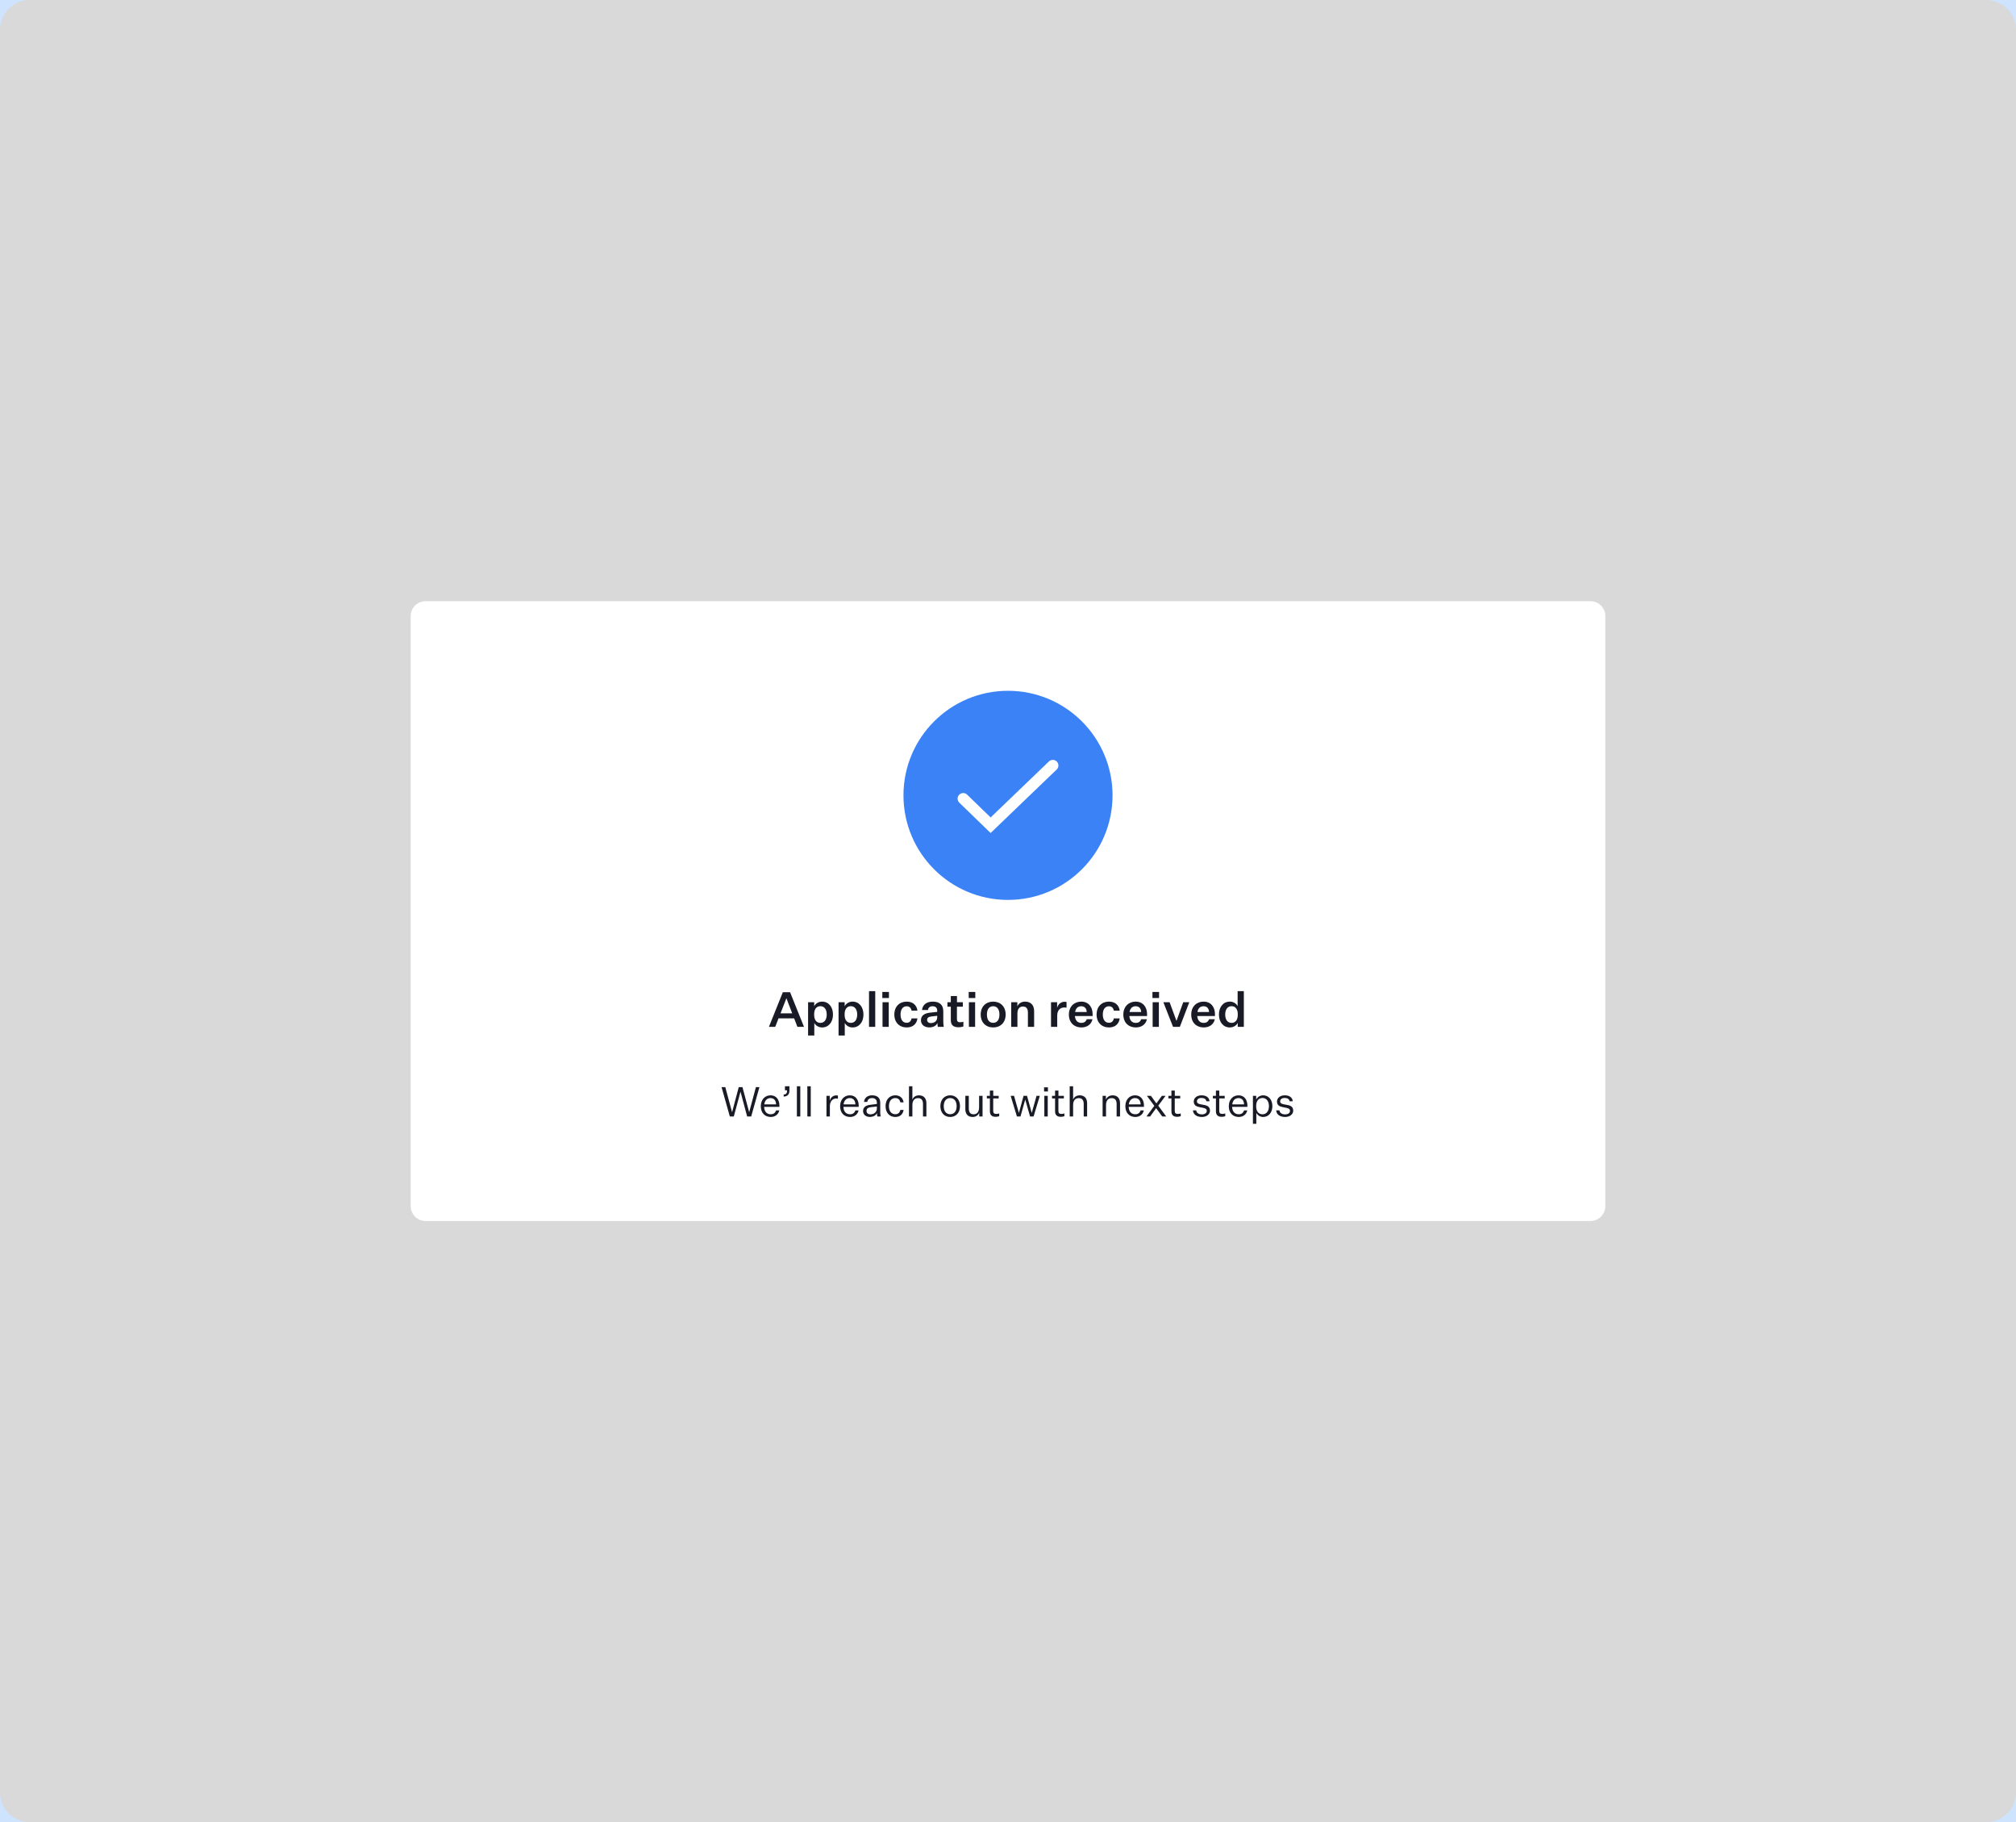 <svg width="540" height="488" viewBox="0 0 540 488" fill="none" xmlns="http://www.w3.org/2000/svg">
<rect x="0" y="0" width="540" height="488" fill="#333333" stroke="none"/>
<g clip-path="url(#clip0_13_727)">
<rect width="540" height="488" fill="#CEE3FE"/>
<path d="M532 0H8C3.582 0 0 3.582 0 8V480C0 484.418 3.582 488 8 488H532C536.418 488 540 484.418 540 480V8C540 3.582 536.418 0 532 0Z" fill="#D9D9D9"/>
<g clip-path="url(#clip1_13_727)">
<path d="M426 161H114C111.791 161 110 162.791 110 165V323C110 325.209 111.791 327 114 327H426C428.209 327 430 325.209 430 323V165C430 162.791 428.209 161 426 161Z" fill="white"/>
<path d="M213.591 275L212.72 272.725H208.534L207.65 275H205.96L209.691 265.718H211.628L215.359 275H213.591ZM210.627 267.382L209.067 271.386H212.2L210.666 267.382H210.627ZM218.116 273.947V277.314H216.452V268.396H218.09V269.488C218.402 268.825 219.182 268.24 220.209 268.24C221.938 268.24 223.121 269.657 223.121 271.698C223.121 273.752 221.938 275.156 220.209 275.156C219.208 275.156 218.454 274.61 218.116 273.947ZM218.077 271.581V271.815C218.077 273.102 218.688 273.934 219.741 273.934C220.82 273.934 221.444 273.063 221.444 271.698C221.444 270.346 220.82 269.462 219.741 269.462C218.688 269.462 218.077 270.294 218.077 271.581ZM226.278 273.947V277.314H224.614V268.396H226.252V269.488C226.564 268.825 227.344 268.24 228.371 268.24C230.1 268.24 231.283 269.657 231.283 271.698C231.283 273.752 230.1 275.156 228.371 275.156C227.37 275.156 226.616 274.61 226.278 273.947ZM226.239 271.581V271.815C226.239 273.102 226.85 273.934 227.903 273.934C228.982 273.934 229.606 273.063 229.606 271.698C229.606 270.346 228.982 269.462 227.903 269.462C226.85 269.462 226.239 270.294 226.239 271.581ZM234.439 275H232.775V265.432H234.439V275ZM236.339 267.278V265.653H238.107V267.278H236.339ZM236.391 275V268.396H238.055V275H236.391ZM239.553 271.698C239.553 269.566 240.931 268.24 242.868 268.24C244.506 268.24 245.559 269.189 245.741 270.658H244.168C244.038 269.943 243.609 269.488 242.855 269.488C241.802 269.488 241.217 270.359 241.217 271.698C241.217 273.05 241.802 273.908 242.855 273.908C243.609 273.908 244.038 273.44 244.168 272.738H245.741C245.559 274.22 244.506 275.156 242.868 275.156C240.931 275.156 239.553 273.843 239.553 271.698ZM251.196 275C251.131 274.636 251.105 274.285 251.105 273.96C250.793 274.714 249.961 275.143 248.908 275.143C247.621 275.143 246.685 274.428 246.685 273.232C246.685 271.906 247.725 271.36 249.064 271.204L251.04 270.983V270.671C251.04 269.865 250.546 269.475 249.792 269.475C249.064 269.475 248.622 269.878 248.57 270.489H246.971C247.114 269.072 248.219 268.24 249.844 268.24C251.638 268.24 252.665 269.085 252.665 270.801V273.349C252.665 273.96 252.691 274.467 252.795 275H251.196ZM249.363 273.986C250.221 273.986 251.04 273.479 251.04 272.439V272.036L249.571 272.205C248.869 272.296 248.336 272.452 248.336 273.141C248.336 273.661 248.7 273.986 249.363 273.986ZM258.05 273.635V274.909C257.53 275.065 257.14 275.104 256.737 275.104C255.359 275.104 254.683 274.519 254.683 273.193V269.592H253.773V268.396H254.683V266.745H256.334V268.396H257.907V269.592H256.321V272.933C256.321 273.557 256.62 273.765 257.179 273.765C257.426 273.765 257.686 273.739 258.05 273.635ZM259.475 267.278V265.653H261.243V267.278H259.475ZM259.527 275V268.396H261.191V275H259.527ZM269.371 271.698C269.371 273.843 267.98 275.156 266.03 275.156C264.08 275.156 262.689 273.843 262.689 271.698C262.689 269.566 264.08 268.24 266.03 268.24C267.98 268.24 269.371 269.566 269.371 271.698ZM264.353 271.698C264.353 273.089 264.951 273.921 266.03 273.921C267.096 273.921 267.707 273.089 267.707 271.698C267.707 270.32 267.096 269.475 266.03 269.475C264.951 269.475 264.353 270.32 264.353 271.698ZM272.499 268.396V269.514C272.811 268.76 273.578 268.24 274.579 268.24C276.087 268.24 276.997 269.176 276.997 270.762V275H275.333V271.152C275.333 270.099 274.878 269.553 274.007 269.553C273.175 269.553 272.525 270.086 272.525 271.412V275H270.861V268.396H272.499ZM285.681 268.331V269.865C285.486 269.826 285.252 269.813 285.044 269.813C284.03 269.813 283.185 270.515 283.185 271.945V275H281.521V268.396H283.159V269.878C283.471 268.851 284.238 268.279 285.187 268.279C285.356 268.279 285.538 268.292 285.681 268.331ZM292.625 272.946C292.339 274.363 291.156 275.156 289.648 275.156C287.724 275.156 286.307 273.869 286.307 271.711C286.307 269.553 287.75 268.24 289.609 268.24C291.676 268.24 292.664 269.813 292.664 271.568V272.101H287.919C288.023 273.271 288.621 273.934 289.648 273.934C290.402 273.934 290.87 273.583 291.091 272.946H292.625ZM289.609 269.475C288.738 269.475 288.153 270.008 287.971 271.022H291.078C291.078 270.203 290.61 269.475 289.609 269.475ZM293.732 271.698C293.732 269.566 295.11 268.24 297.047 268.24C298.685 268.24 299.738 269.189 299.92 270.658H298.347C298.217 269.943 297.788 269.488 297.034 269.488C295.981 269.488 295.396 270.359 295.396 271.698C295.396 273.05 295.981 273.908 297.034 273.908C297.788 273.908 298.217 273.44 298.347 272.738H299.92C299.738 274.22 298.685 275.156 297.047 275.156C295.11 275.156 293.732 273.843 293.732 271.698ZM307.209 272.946C306.923 274.363 305.74 275.156 304.232 275.156C302.308 275.156 300.891 273.869 300.891 271.711C300.891 269.553 302.334 268.24 304.193 268.24C306.26 268.24 307.248 269.813 307.248 271.568V272.101H302.503C302.607 273.271 303.205 273.934 304.232 273.934C304.986 273.934 305.454 273.583 305.675 272.946H307.209ZM304.193 269.475C303.322 269.475 302.737 270.008 302.555 271.022H305.662C305.662 270.203 305.194 269.475 304.193 269.475ZM308.693 267.278V265.653H310.461V267.278H308.693ZM308.745 275V268.396H310.409V275H308.745ZM314.208 275L311.608 268.396H313.285L315.118 273.375H315.144L316.938 268.396H318.563L316.028 275H314.208ZM325.396 272.946C325.11 274.363 323.927 275.156 322.419 275.156C320.495 275.156 319.078 273.869 319.078 271.711C319.078 269.553 320.521 268.24 322.38 268.24C324.447 268.24 325.435 269.813 325.435 271.568V272.101H320.69C320.794 273.271 321.392 273.934 322.419 273.934C323.173 273.934 323.641 273.583 323.862 272.946H325.396ZM322.38 269.475C321.509 269.475 320.924 270.008 320.742 271.022H323.849C323.849 270.203 323.381 269.475 322.38 269.475ZM331.534 275V273.947C331.209 274.61 330.416 275.156 329.415 275.156C327.686 275.156 326.503 273.752 326.503 271.698C326.503 269.657 327.686 268.24 329.415 268.24C330.442 268.24 331.196 268.812 331.508 269.475V265.432H333.172V275H331.534ZM331.547 271.815V271.581C331.547 270.294 330.936 269.462 329.883 269.462C328.804 269.462 328.18 270.346 328.18 271.698C328.18 273.063 328.804 273.934 329.883 273.934C330.936 273.934 331.547 273.102 331.547 271.815Z" fill="#181B25"/>
<path d="M200.13 299L198.359 292.4H198.337L196.555 299H195.488L193.277 291.146H194.278L196.082 297.823H196.104L197.875 291.146H198.876L200.658 297.823H200.68L202.473 291.146H203.419L201.208 299H200.13ZM208.738 297.372C208.485 298.549 207.528 299.132 206.45 299.132C204.888 299.132 203.788 298.043 203.788 296.261C203.788 294.457 204.921 293.335 206.395 293.335C208.034 293.335 208.771 294.644 208.771 296.063V296.426H204.679C204.723 297.702 205.394 298.406 206.45 298.406C207.198 298.406 207.649 298.043 207.88 297.372H208.738ZM206.395 294.072C205.526 294.072 204.866 294.633 204.712 295.766H207.88C207.858 294.809 207.385 294.072 206.395 294.072ZM210.255 291.982V290.904H211.454V292.125C211.454 293.038 210.904 293.665 209.914 293.665V293.115C210.475 293.115 210.816 292.851 210.816 292.136V291.982H210.255ZM214.365 299H213.452V290.904H214.365V299ZM217.167 299H216.254V290.904H217.167V299ZM224.444 293.39V294.226C224.312 294.193 224.114 294.182 223.971 294.182C223.091 294.182 222.288 294.875 222.288 296.272V299H221.375V293.467H222.255V294.776C222.497 293.863 223.201 293.346 224.015 293.346C224.158 293.346 224.312 293.357 224.444 293.39ZM229.977 297.372C229.724 298.549 228.767 299.132 227.689 299.132C226.127 299.132 225.027 298.043 225.027 296.261C225.027 294.457 226.16 293.335 227.634 293.335C229.273 293.335 230.01 294.644 230.01 296.063V296.426H225.918C225.962 297.702 226.633 298.406 227.689 298.406C228.437 298.406 228.888 298.043 229.119 297.372H229.977ZM227.634 294.072C226.765 294.072 226.105 294.633 225.951 295.766H229.119C229.097 294.809 228.624 294.072 227.634 294.072ZM234.997 299C234.931 298.692 234.898 298.329 234.898 298.065C234.656 298.714 233.897 299.121 232.973 299.121C232.005 299.121 231.18 298.56 231.18 297.537C231.18 296.47 231.972 296.008 233.094 295.876L234.876 295.645V295.326C234.876 294.446 234.337 294.072 233.578 294.072C232.841 294.072 232.379 294.457 232.313 295.095H231.433C231.543 293.973 232.423 293.335 233.6 293.335C234.942 293.335 235.778 293.973 235.778 295.304V297.845C235.778 298.252 235.8 298.637 235.91 299H234.997ZM233.16 298.428C234.018 298.428 234.876 297.889 234.876 296.822V296.327L233.369 296.492C232.676 296.591 232.104 296.767 232.104 297.515C232.104 298.032 232.467 298.428 233.16 298.428ZM237.205 296.239C237.205 294.468 238.272 293.335 239.812 293.335C241.044 293.335 241.858 294.039 242.034 295.216H241.165C241.011 294.479 240.56 294.072 239.812 294.072C238.723 294.072 238.107 294.941 238.107 296.239C238.107 297.537 238.723 298.395 239.812 298.395C240.56 298.395 241.011 297.988 241.165 297.251H242.034C241.858 298.439 241.044 299.132 239.812 299.132C238.272 299.132 237.205 298.01 237.205 296.239ZM244.389 294.479C244.653 293.775 245.313 293.335 246.16 293.335C247.403 293.335 248.14 294.116 248.14 295.436V299H247.227V295.634C247.227 294.611 246.776 294.083 245.907 294.083C245.06 294.083 244.389 294.622 244.389 295.953V299H243.476V290.904H244.389V294.479ZM257.143 296.239C257.143 298.021 256.043 299.132 254.514 299.132C252.985 299.132 251.885 298.021 251.885 296.239C251.885 294.457 252.985 293.335 254.514 293.335C256.043 293.335 257.143 294.457 257.143 296.239ZM252.787 296.239C252.787 297.57 253.436 298.395 254.514 298.395C255.592 298.395 256.241 297.57 256.241 296.239C256.241 294.908 255.592 294.072 254.514 294.072C253.436 294.072 252.787 294.908 252.787 296.239ZM263.183 299H262.292V297.999C262.028 298.692 261.368 299.132 260.532 299.132C259.278 299.132 258.574 298.373 258.574 297.031V293.467H259.498V296.855C259.498 297.878 259.927 298.417 260.796 298.417C261.632 298.417 262.259 297.845 262.259 296.514V293.467H263.183V299ZM267.646 298.186V298.934C267.239 299.055 266.92 299.088 266.678 299.088C265.666 299.088 265.149 298.604 265.149 297.581V294.16H264.335V293.467H265.149V292.059H266.051V293.467H267.503V294.16H266.04V297.537C266.04 298.12 266.337 298.318 266.843 298.318C267.052 298.318 267.294 298.296 267.646 298.186ZM275.093 293.467L276.347 298.01H276.369L277.645 293.467H278.525L276.853 299H275.907L274.631 294.523H274.598L273.344 299H272.387L270.715 293.467H271.617L272.904 298.01H272.937L274.169 293.467H275.093ZM279.665 292.312V291.201H280.699V292.312H279.665ZM279.731 299V293.467H280.644V299H279.731ZM285.107 298.186V298.934C284.7 299.055 284.381 299.088 284.139 299.088C283.127 299.088 282.61 298.604 282.61 297.581V294.16H281.796V293.467H282.61V292.059H283.512V293.467H284.964V294.16H283.501V297.537C283.501 298.12 283.798 298.318 284.304 298.318C284.513 298.318 284.755 298.296 285.107 298.186ZM287.44 294.479C287.704 293.775 288.364 293.335 289.211 293.335C290.454 293.335 291.191 294.116 291.191 295.436V299H290.278V295.634C290.278 294.611 289.827 294.083 288.958 294.083C288.111 294.083 287.44 294.622 287.44 295.953V299H286.527V290.904H287.44V294.479ZM296.224 293.467V294.479C296.488 293.797 297.181 293.335 298.028 293.335C299.271 293.335 300.008 294.116 300.008 295.436V299H299.095V295.634C299.095 294.611 298.644 294.083 297.775 294.083C296.928 294.083 296.257 294.622 296.257 295.953V299H295.344V293.467H296.224ZM306.384 297.372C306.131 298.549 305.174 299.132 304.096 299.132C302.534 299.132 301.434 298.043 301.434 296.261C301.434 294.457 302.567 293.335 304.041 293.335C305.68 293.335 306.417 294.644 306.417 296.063V296.426H302.325C302.369 297.702 303.04 298.406 304.096 298.406C304.844 298.406 305.295 298.043 305.526 297.372H306.384ZM304.041 294.072C303.172 294.072 302.512 294.633 302.358 295.766H305.526C305.504 294.809 305.031 294.072 304.041 294.072ZM308.069 299H307.09L309.191 296.151L307.2 293.467H308.278L309.752 295.502L311.215 293.467H312.205L310.247 296.107L312.381 299H311.314L309.675 296.778L308.069 299ZM316.272 298.186V298.934C315.865 299.055 315.546 299.088 315.304 299.088C314.292 299.088 313.775 298.604 313.775 297.581V294.16H312.961V293.467H313.775V292.059H314.677V293.467H316.129V294.16H314.666V297.537C314.666 298.12 314.963 298.318 315.469 298.318C315.678 298.318 315.92 298.296 316.272 298.186ZM319.538 297.361H320.418C320.484 298.12 321.188 298.439 321.936 298.439C322.695 298.439 323.245 298.087 323.245 297.493C323.245 297.086 322.981 296.822 322.277 296.69L321.298 296.492C320.407 296.327 319.758 295.964 319.758 294.996C319.758 294.061 320.594 293.335 321.815 293.335C323.091 293.335 323.872 293.885 323.982 294.93H323.135C323.069 294.369 322.574 294.039 321.815 294.039C321.078 294.039 320.605 294.402 320.605 294.941C320.605 295.414 320.935 295.612 321.573 295.733L322.673 295.942C323.575 296.118 324.103 296.558 324.103 297.449C324.103 298.417 323.19 299.132 321.947 299.132C320.627 299.132 319.637 298.549 319.538 297.361ZM328.191 298.186V298.934C327.784 299.055 327.465 299.088 327.223 299.088C326.211 299.088 325.694 298.604 325.694 297.581V294.16H324.88V293.467H325.694V292.059H326.596V293.467H328.048V294.16H326.585V297.537C326.585 298.12 326.882 298.318 327.388 298.318C327.597 298.318 327.839 298.296 328.191 298.186ZM334.09 297.372C333.837 298.549 332.88 299.132 331.802 299.132C330.24 299.132 329.14 298.043 329.14 296.261C329.14 294.457 330.273 293.335 331.747 293.335C333.386 293.335 334.123 294.644 334.123 296.063V296.426H330.031C330.075 297.702 330.746 298.406 331.802 298.406C332.55 298.406 333.001 298.043 333.232 297.372H334.09ZM331.747 294.072C330.878 294.072 330.218 294.633 330.064 295.766H333.232C333.21 294.809 332.737 294.072 331.747 294.072ZM336.517 298.032V300.958H335.604V293.467H336.484V294.479C336.737 293.918 337.397 293.335 338.354 293.335C339.762 293.335 340.818 294.479 340.818 296.239C340.818 297.988 339.762 299.132 338.354 299.132C337.441 299.132 336.792 298.593 336.517 298.032ZM336.473 296.151V296.305C336.473 297.559 337.089 298.417 338.167 298.417C339.256 298.417 339.894 297.526 339.894 296.239C339.894 294.941 339.256 294.05 338.167 294.05C337.089 294.05 336.473 294.897 336.473 296.151ZM341.832 297.361H342.712C342.778 298.12 343.482 298.439 344.23 298.439C344.989 298.439 345.539 298.087 345.539 297.493C345.539 297.086 345.275 296.822 344.571 296.69L343.592 296.492C342.701 296.327 342.052 295.964 342.052 294.996C342.052 294.061 342.888 293.335 344.109 293.335C345.385 293.335 346.166 293.885 346.276 294.93H345.429C345.363 294.369 344.868 294.039 344.109 294.039C343.372 294.039 342.899 294.402 342.899 294.941C342.899 295.414 343.229 295.612 343.867 295.733L344.967 295.942C345.869 296.118 346.397 296.558 346.397 297.449C346.397 298.417 345.484 299.132 344.241 299.132C342.921 299.132 341.931 298.549 341.832 297.361Z" fill="#181B25"/>
<path d="M270 241C285.464 241 298 228.464 298 213C298 197.536 285.464 185 270 185C254.536 185 242 197.536 242 213C242 228.464 254.536 241 270 241Z" fill="#3B82F6"/>
<path d="M258 213.883L265.344 221L282 205" stroke="white" stroke-width="3" stroke-linecap="round"/>
</g>
</g>
<defs>
<clipPath id="clip0_13_727">
<rect width="540" height="488" fill="white"/>
</clipPath>
<clipPath id="clip1_13_727">
<rect width="320" height="166" fill="white" transform="translate(110 161)"/>
</clipPath>
</defs>
</svg>

